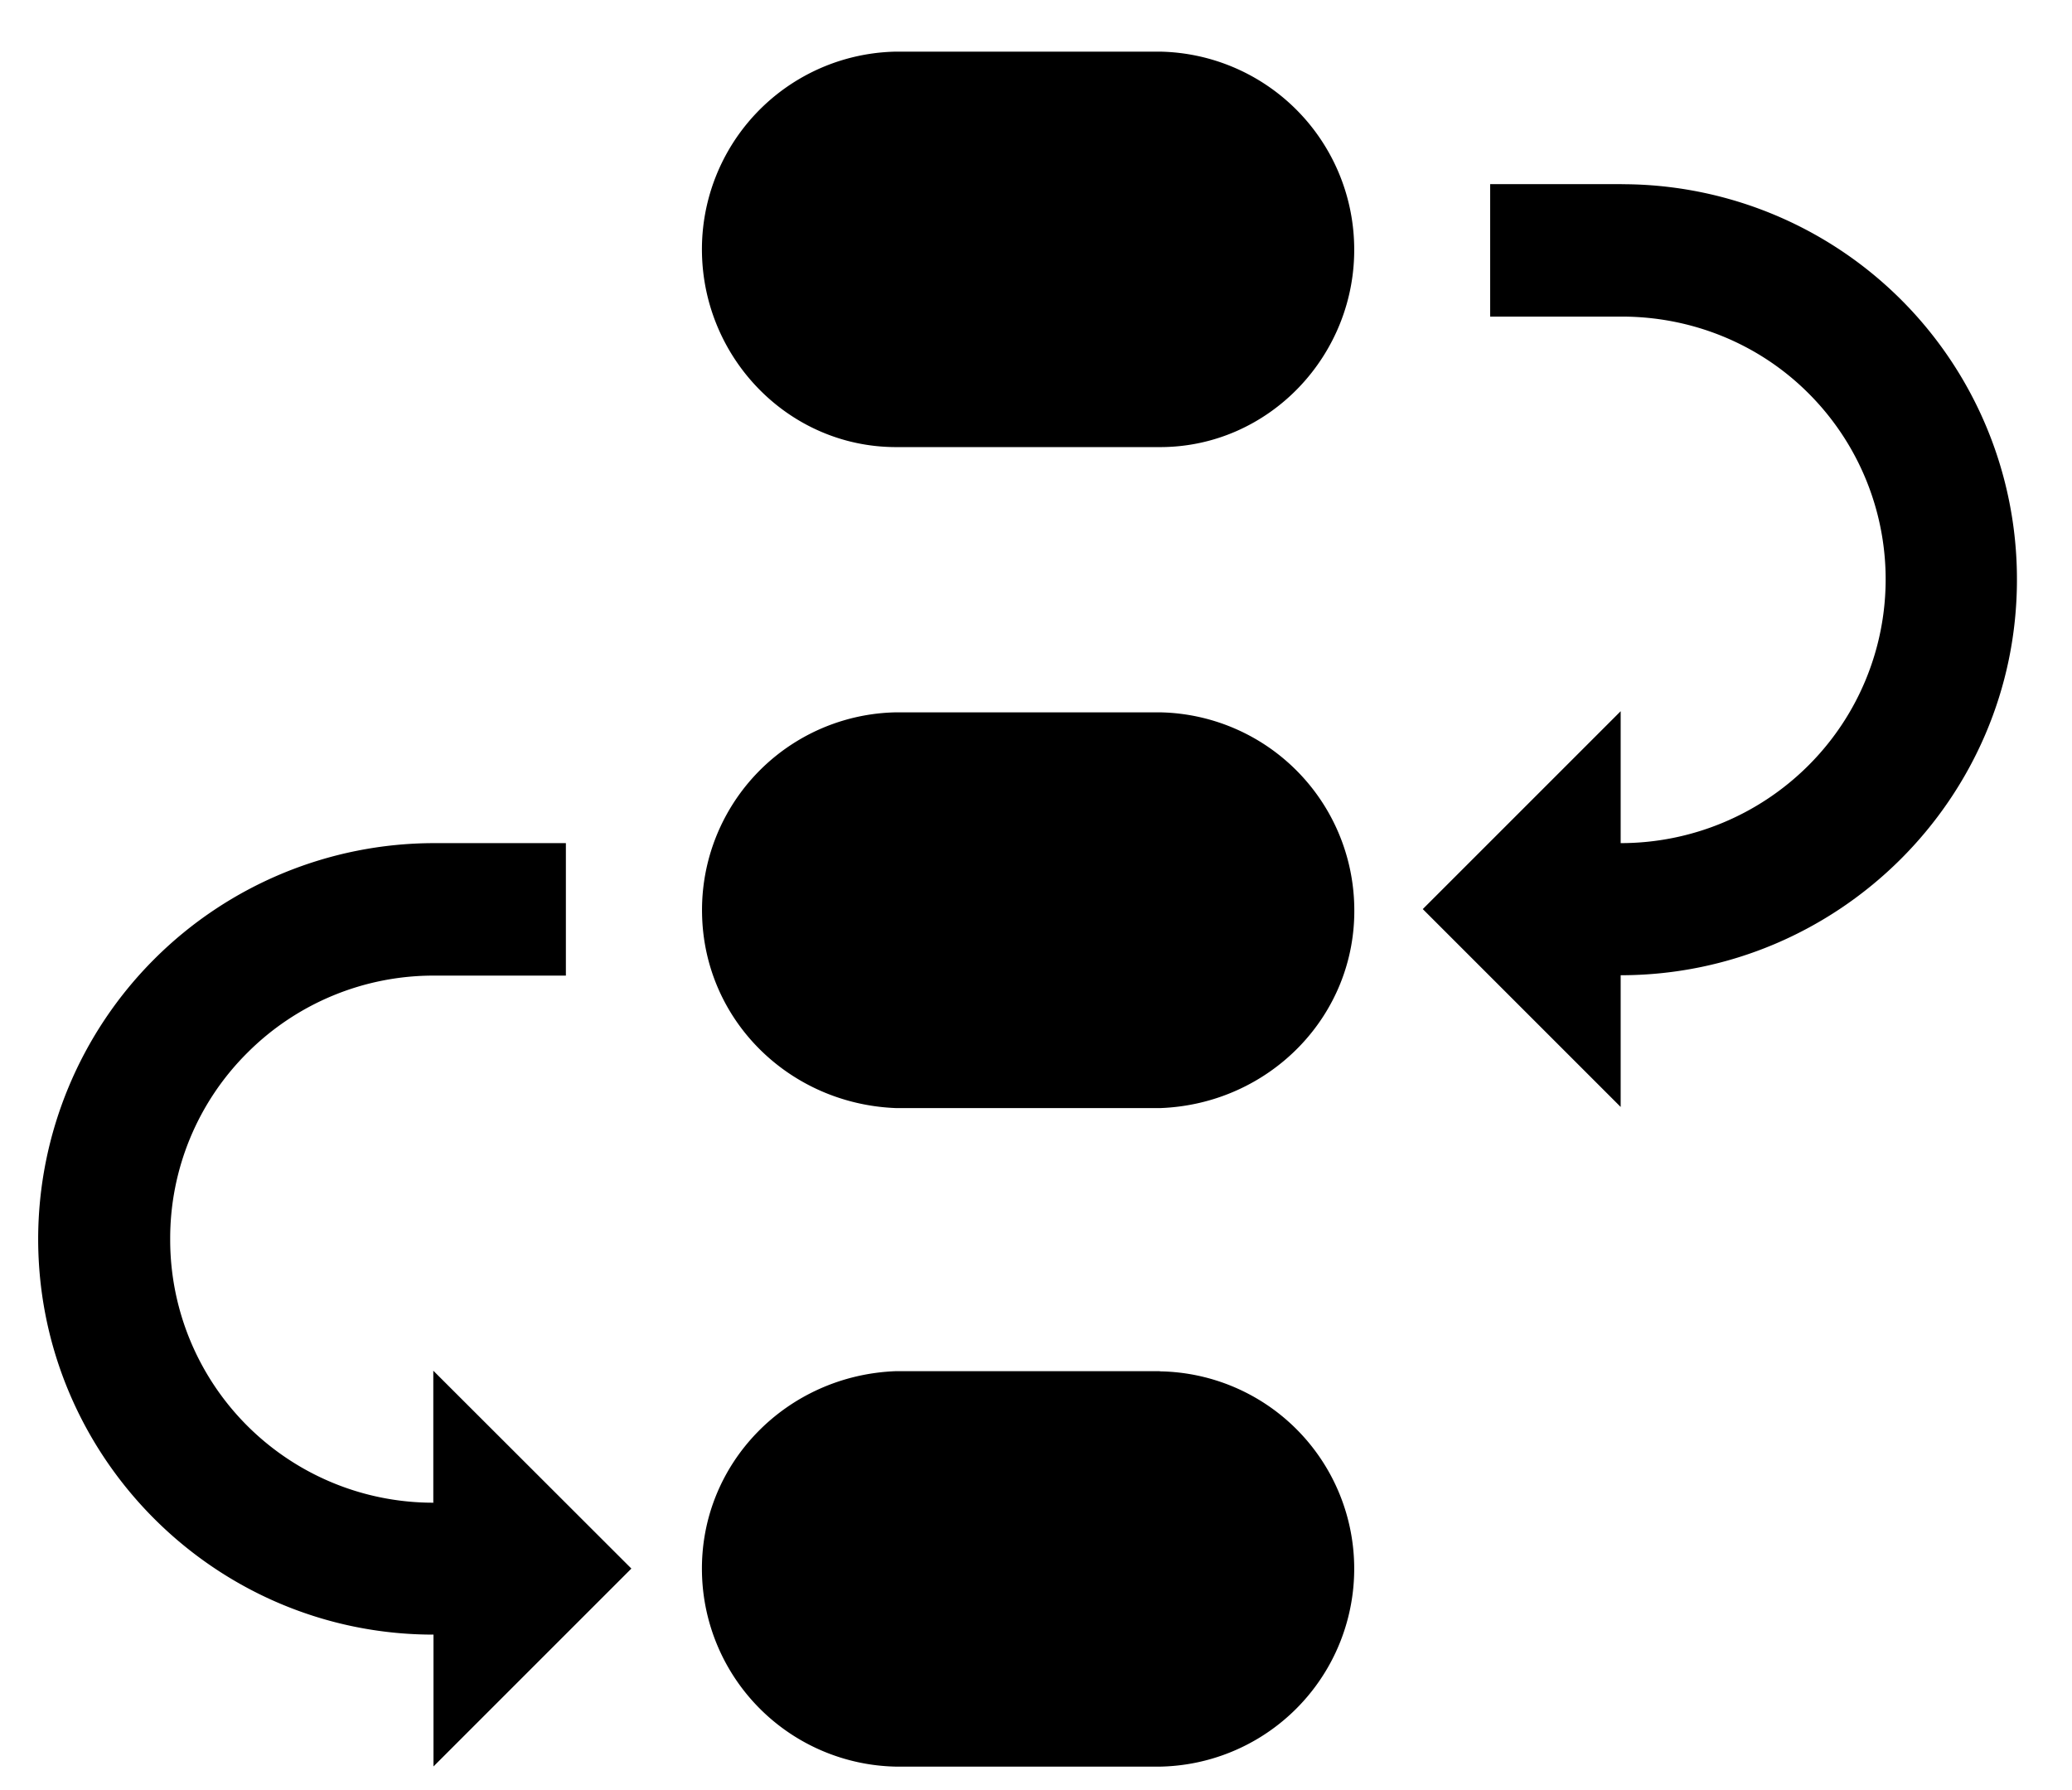 <?xml version="1.0" standalone="no"?><!DOCTYPE svg PUBLIC "-//W3C//DTD SVG 1.1//EN" "http://www.w3.org/Graphics/SVG/1.1/DTD/svg11.dtd"><svg t="1636447981024" class="icon" viewBox="0 0 1185 1024" version="1.1" xmlns="http://www.w3.org/2000/svg" p-id="10511" xmlns:xlink="http://www.w3.org/1999/xlink" ><defs><style type="text/css"></style></defs><path d="M663.336 29.534H512.485a113.071 113.071 0 0 0-111.023 115.173c1.132 60.901 50.122 111.023 111.023 111.023h150.959c62.518 0 112.317-52.817 111.023-115.173a113.179 113.179 0 0 0-111.131-111.023z m0 377.91H512.485A113.071 113.071 0 0 0 401.516 522.779c1.132 60.901 50.122 108.76 111.023 111.023h150.959c62.518-2.264 112.317-52.817 111.023-115.173a113.233 113.233 0 0 0-111.131-111.185z m0 376.832H512.485c-62.518 2.264-112.263 52.817-111.023 115.173a113.179 113.179 0 0 0 111.023 111.023h150.959a113.179 113.179 0 0 0 111.023-115.335 112.856 112.856 0 0 0-111.131-110.754v-0.108z m-415.313 75.237a150.366 150.366 0 0 1-150.69-150.797 149.612 149.612 0 0 1 44.194-106.604 150.366 150.366 0 0 1 106.873-44.086h75.237V482.25H248.455a226.627 226.627 0 0 0-226.627 226.358c0 124.928 101.538 226.358 226.088 226.358v75.399l113.179-113.179-113.287-113.179v75.453h0.269v0.054zM927.528 105.31h-75.291V181.086h75.291c40.044 0 78.417 15.522 106.712 43.816a150.366 150.366 0 0 1-0.269 213.208 151.875 151.875 0 0 1-107.089 44.14v-75.453l-113.179 113.179 113.179 113.179V557.811c124.551 0 226.627-101.322 226.627-226.196a225.873 225.873 0 0 0-225.981-226.25z" p-id="10512"></path></svg>